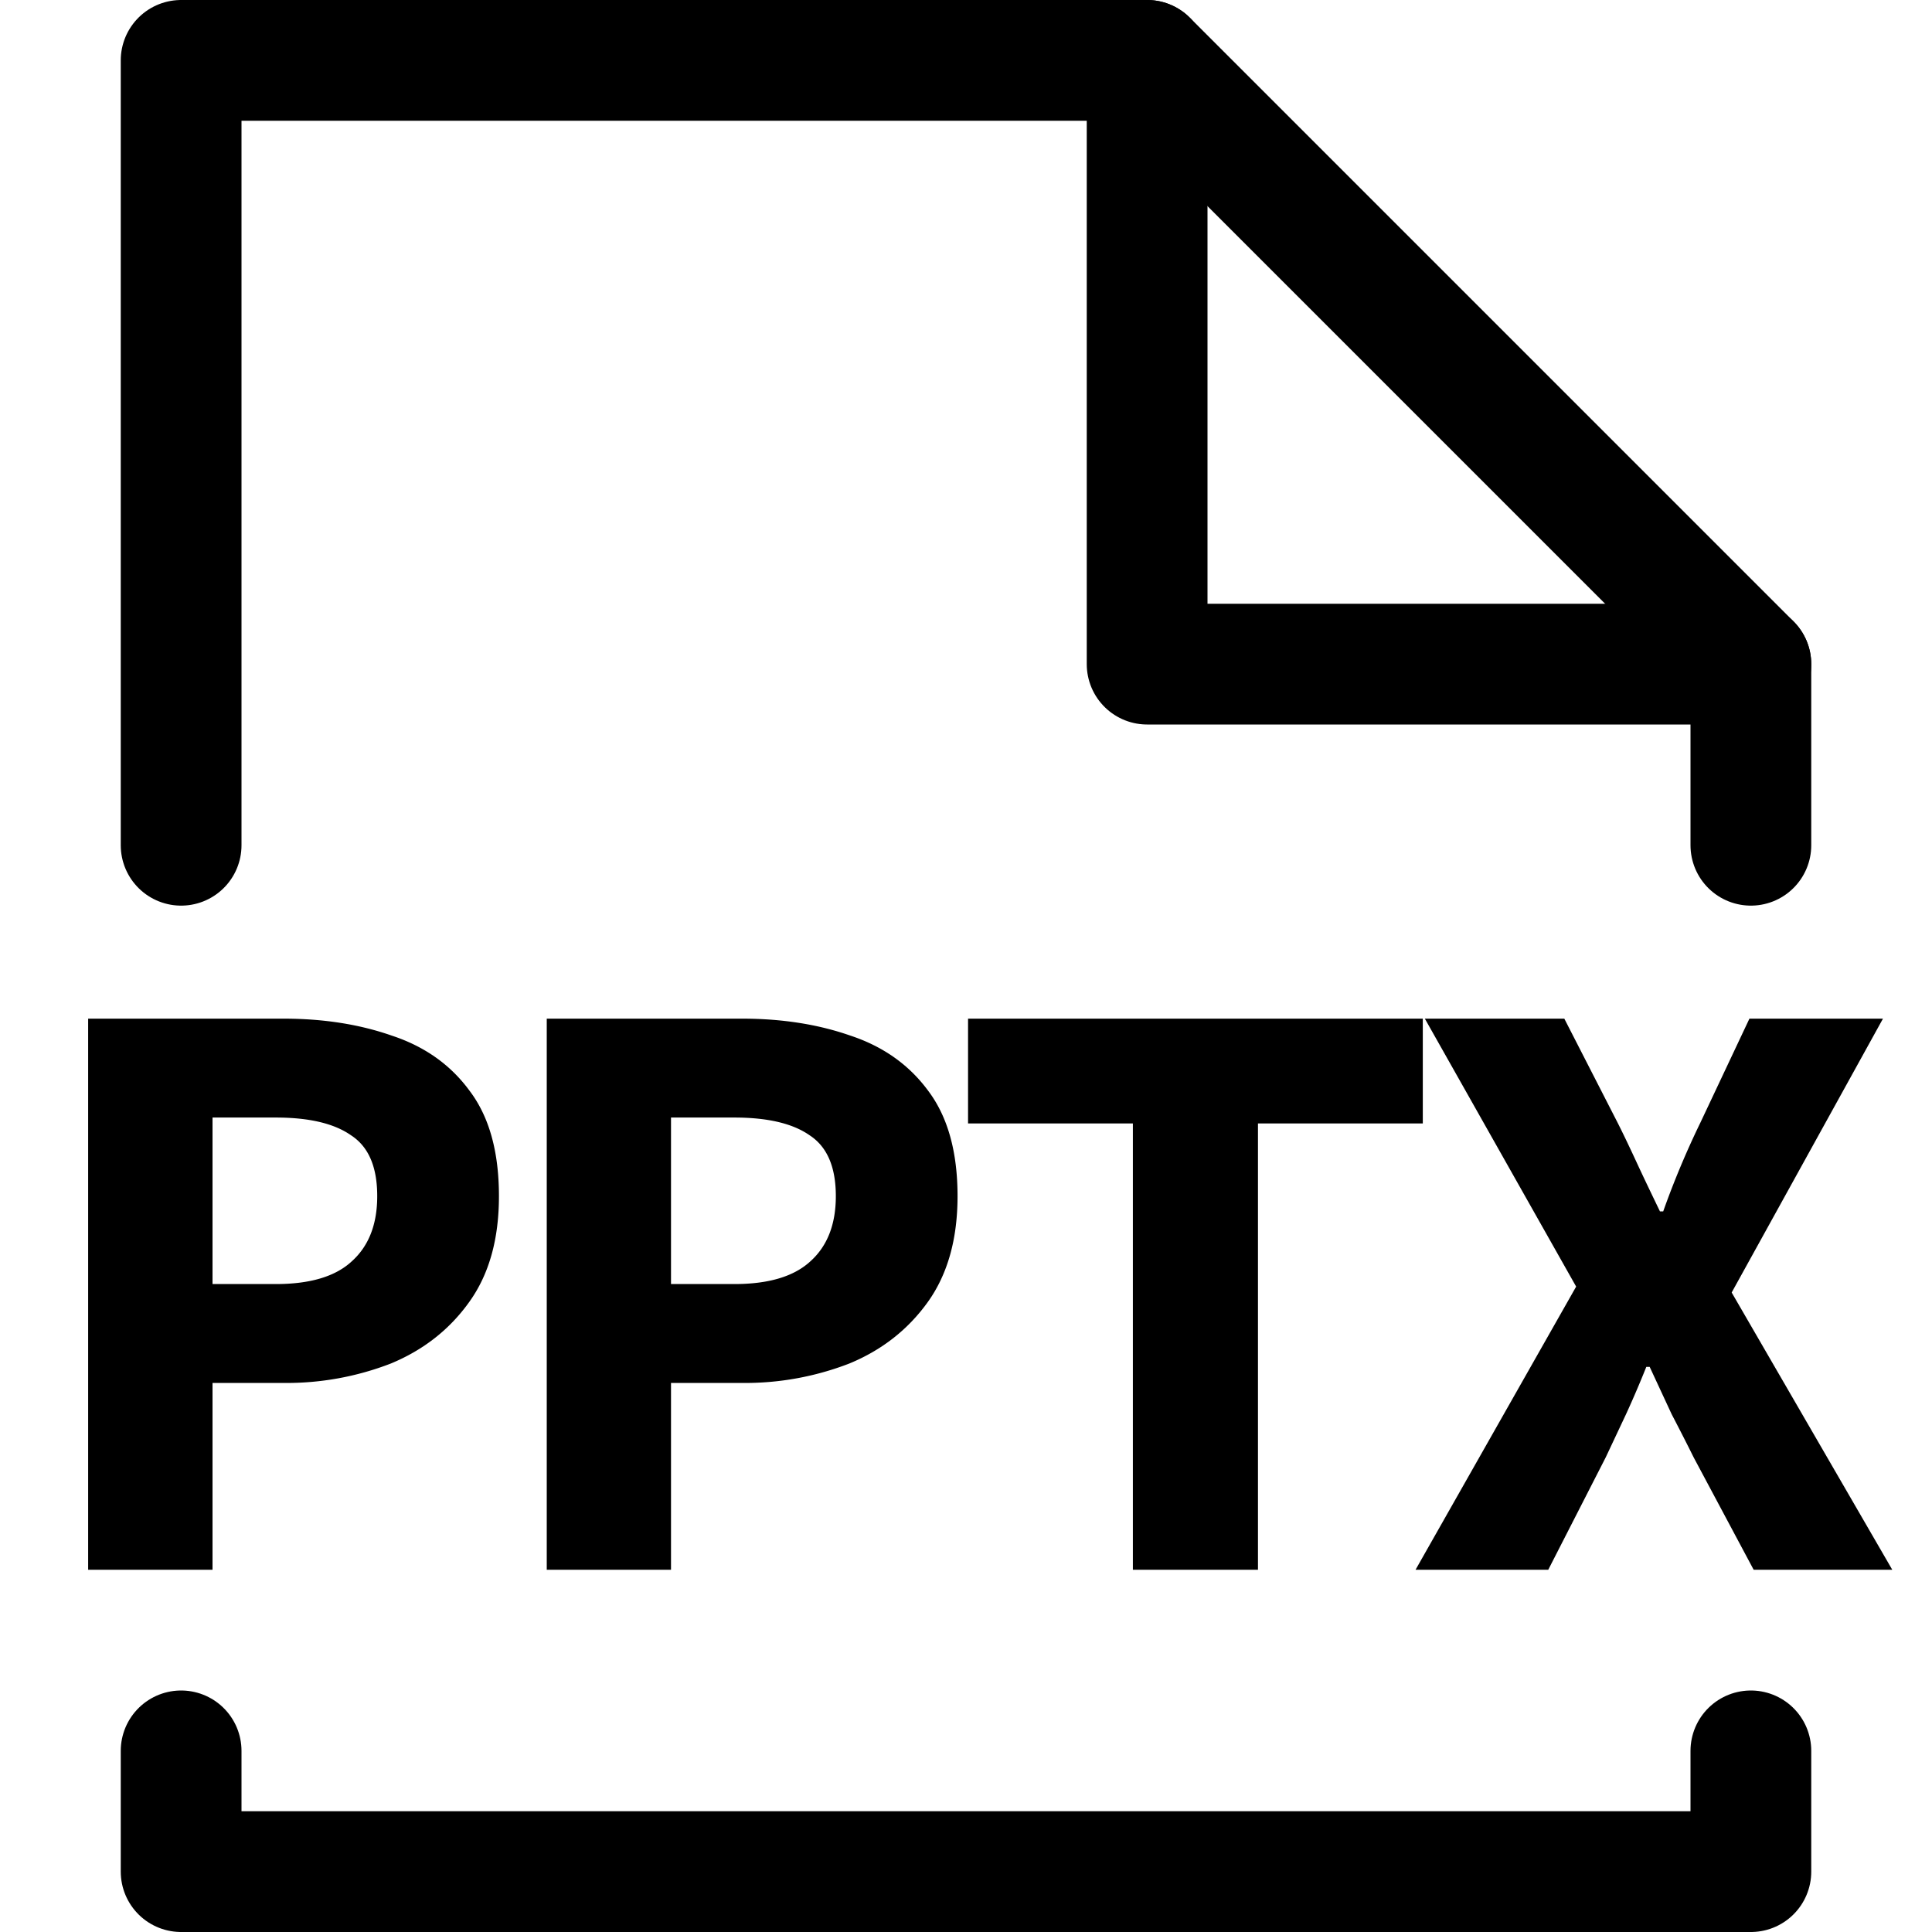 <svg xmlns="http://www.w3.org/2000/svg" width="16" height="16" fill="none" viewBox="0 0 16 16"><path stroke="currentColor" fill="none" stroke-linecap="round" stroke-linejoin="round" d="M14.5 14.5v1h-13v-1M1.5 7V.5h8l5 5V7"/><path stroke="currentColor" fill="none" stroke-linecap="round" stroke-linejoin="round" d="M9.5.5v5h5"/><path fill="currentColor" d="M.73 13V8.436h1.617c.332 0 .63.047.896.14.271.089.486.24.644.455.164.215.245.506.245.875 0 .355-.081.646-.245.875-.163.229-.38.399-.65.511a2.39 2.39 0 0 1-.89.161H1.76V13H.73Zm1.03-2.366h.524c.285 0 .495-.063.63-.189.14-.126.21-.306.21-.539 0-.243-.072-.41-.217-.504-.14-.098-.347-.147-.623-.147H1.76v1.379ZM4.528 13V8.436h1.617c.331 0 .63.047.896.14.27.089.485.24.644.455.163.215.245.506.245.875 0 .355-.082.646-.245.875-.164.229-.38.399-.651.511a2.39 2.39 0 0 1-.89.161h-.587V13h-1.03Zm1.029-2.366h.525c.284 0 .494-.063.63-.189.14-.126.21-.306.21-.539 0-.243-.073-.41-.217-.504-.14-.098-.348-.147-.623-.147h-.525v1.379ZM9.382 13V9.304H8.017v-.868h3.766v.868h-1.365V13H9.382ZM11.723 13l1.33-2.345L11.8 8.436h1.155l.441.861c.052.103.105.215.161.336.056.121.12.254.19.399h.027a7.18 7.18 0 0 1 .308-.735l.406-.861h1.106l-1.253 2.268L15.671 13h-1.148l-.497-.931c-.06-.121-.121-.24-.182-.357l-.182-.392h-.028c-.056.14-.112.27-.168.392l-.168.357-.476.931h-1.099Z"/></svg>